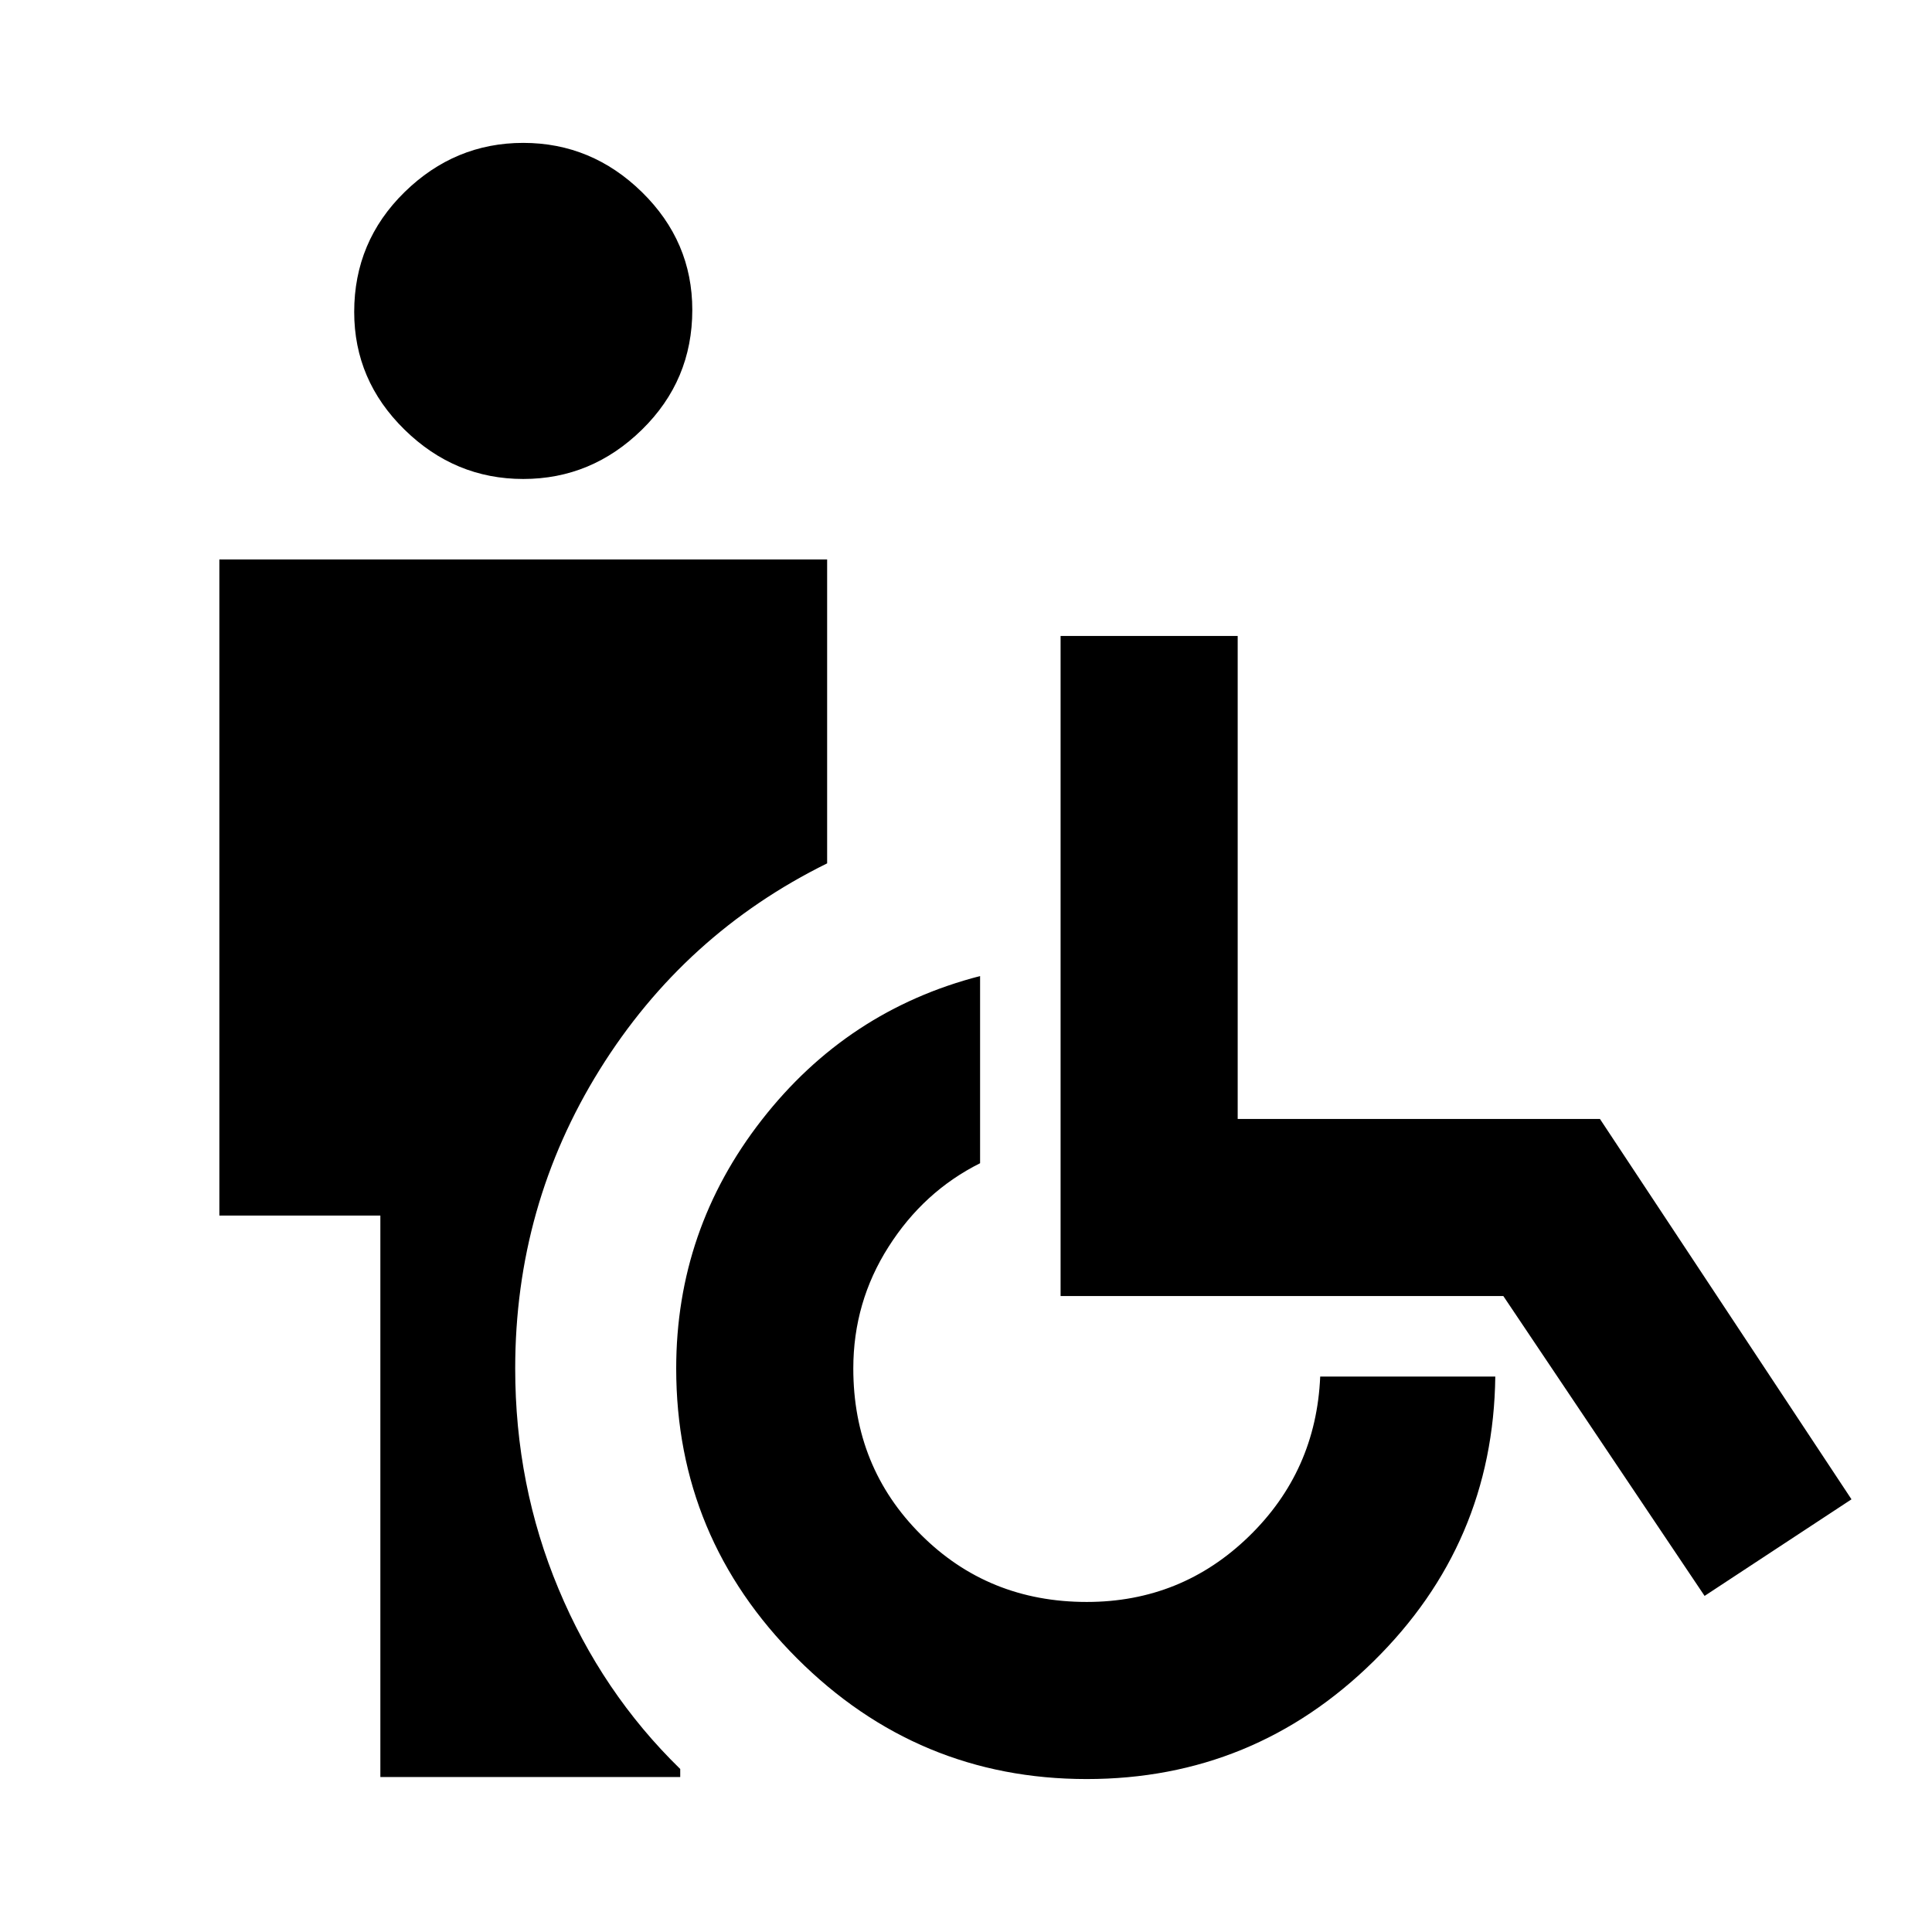 <svg xmlns="http://www.w3.org/2000/svg" height="24" width="24"><path d="M6.5 5.95q-.85 0-1.475-.613Q4.4 4.725 4.4 3.875q0-.875.625-1.488.625-.612 1.475-.612.85 0 1.475.612Q8.6 3 8.6 3.85q0 .875-.625 1.487-.625.613-1.475.613ZM4.725 22.075V15.1h-2V6.95h7.55v3.775Q8.5 11.6 7.45 13.287 6.4 14.975 6.4 17q0 1.45.538 2.737.537 1.288 1.512 2.238v.1Zm8.775.025q-2.1 0-3.6-1.5T8.4 17q0-1.725 1.063-3.088 1.062-1.362 2.712-1.787v2.325q-.7.35-1.137 1.038-.438.687-.438 1.512 0 1.225.838 2.062.837.838 2.062.838 1.175 0 2.013-.813.837-.812.887-1.987h2.175q-.025 2.075-1.513 3.538Q15.575 22.1 13.5 22.1Zm7.675-2.275-2.5-3.725h-5.5V7.9h2.2v6h4.5L23 18.625Z"/></svg>